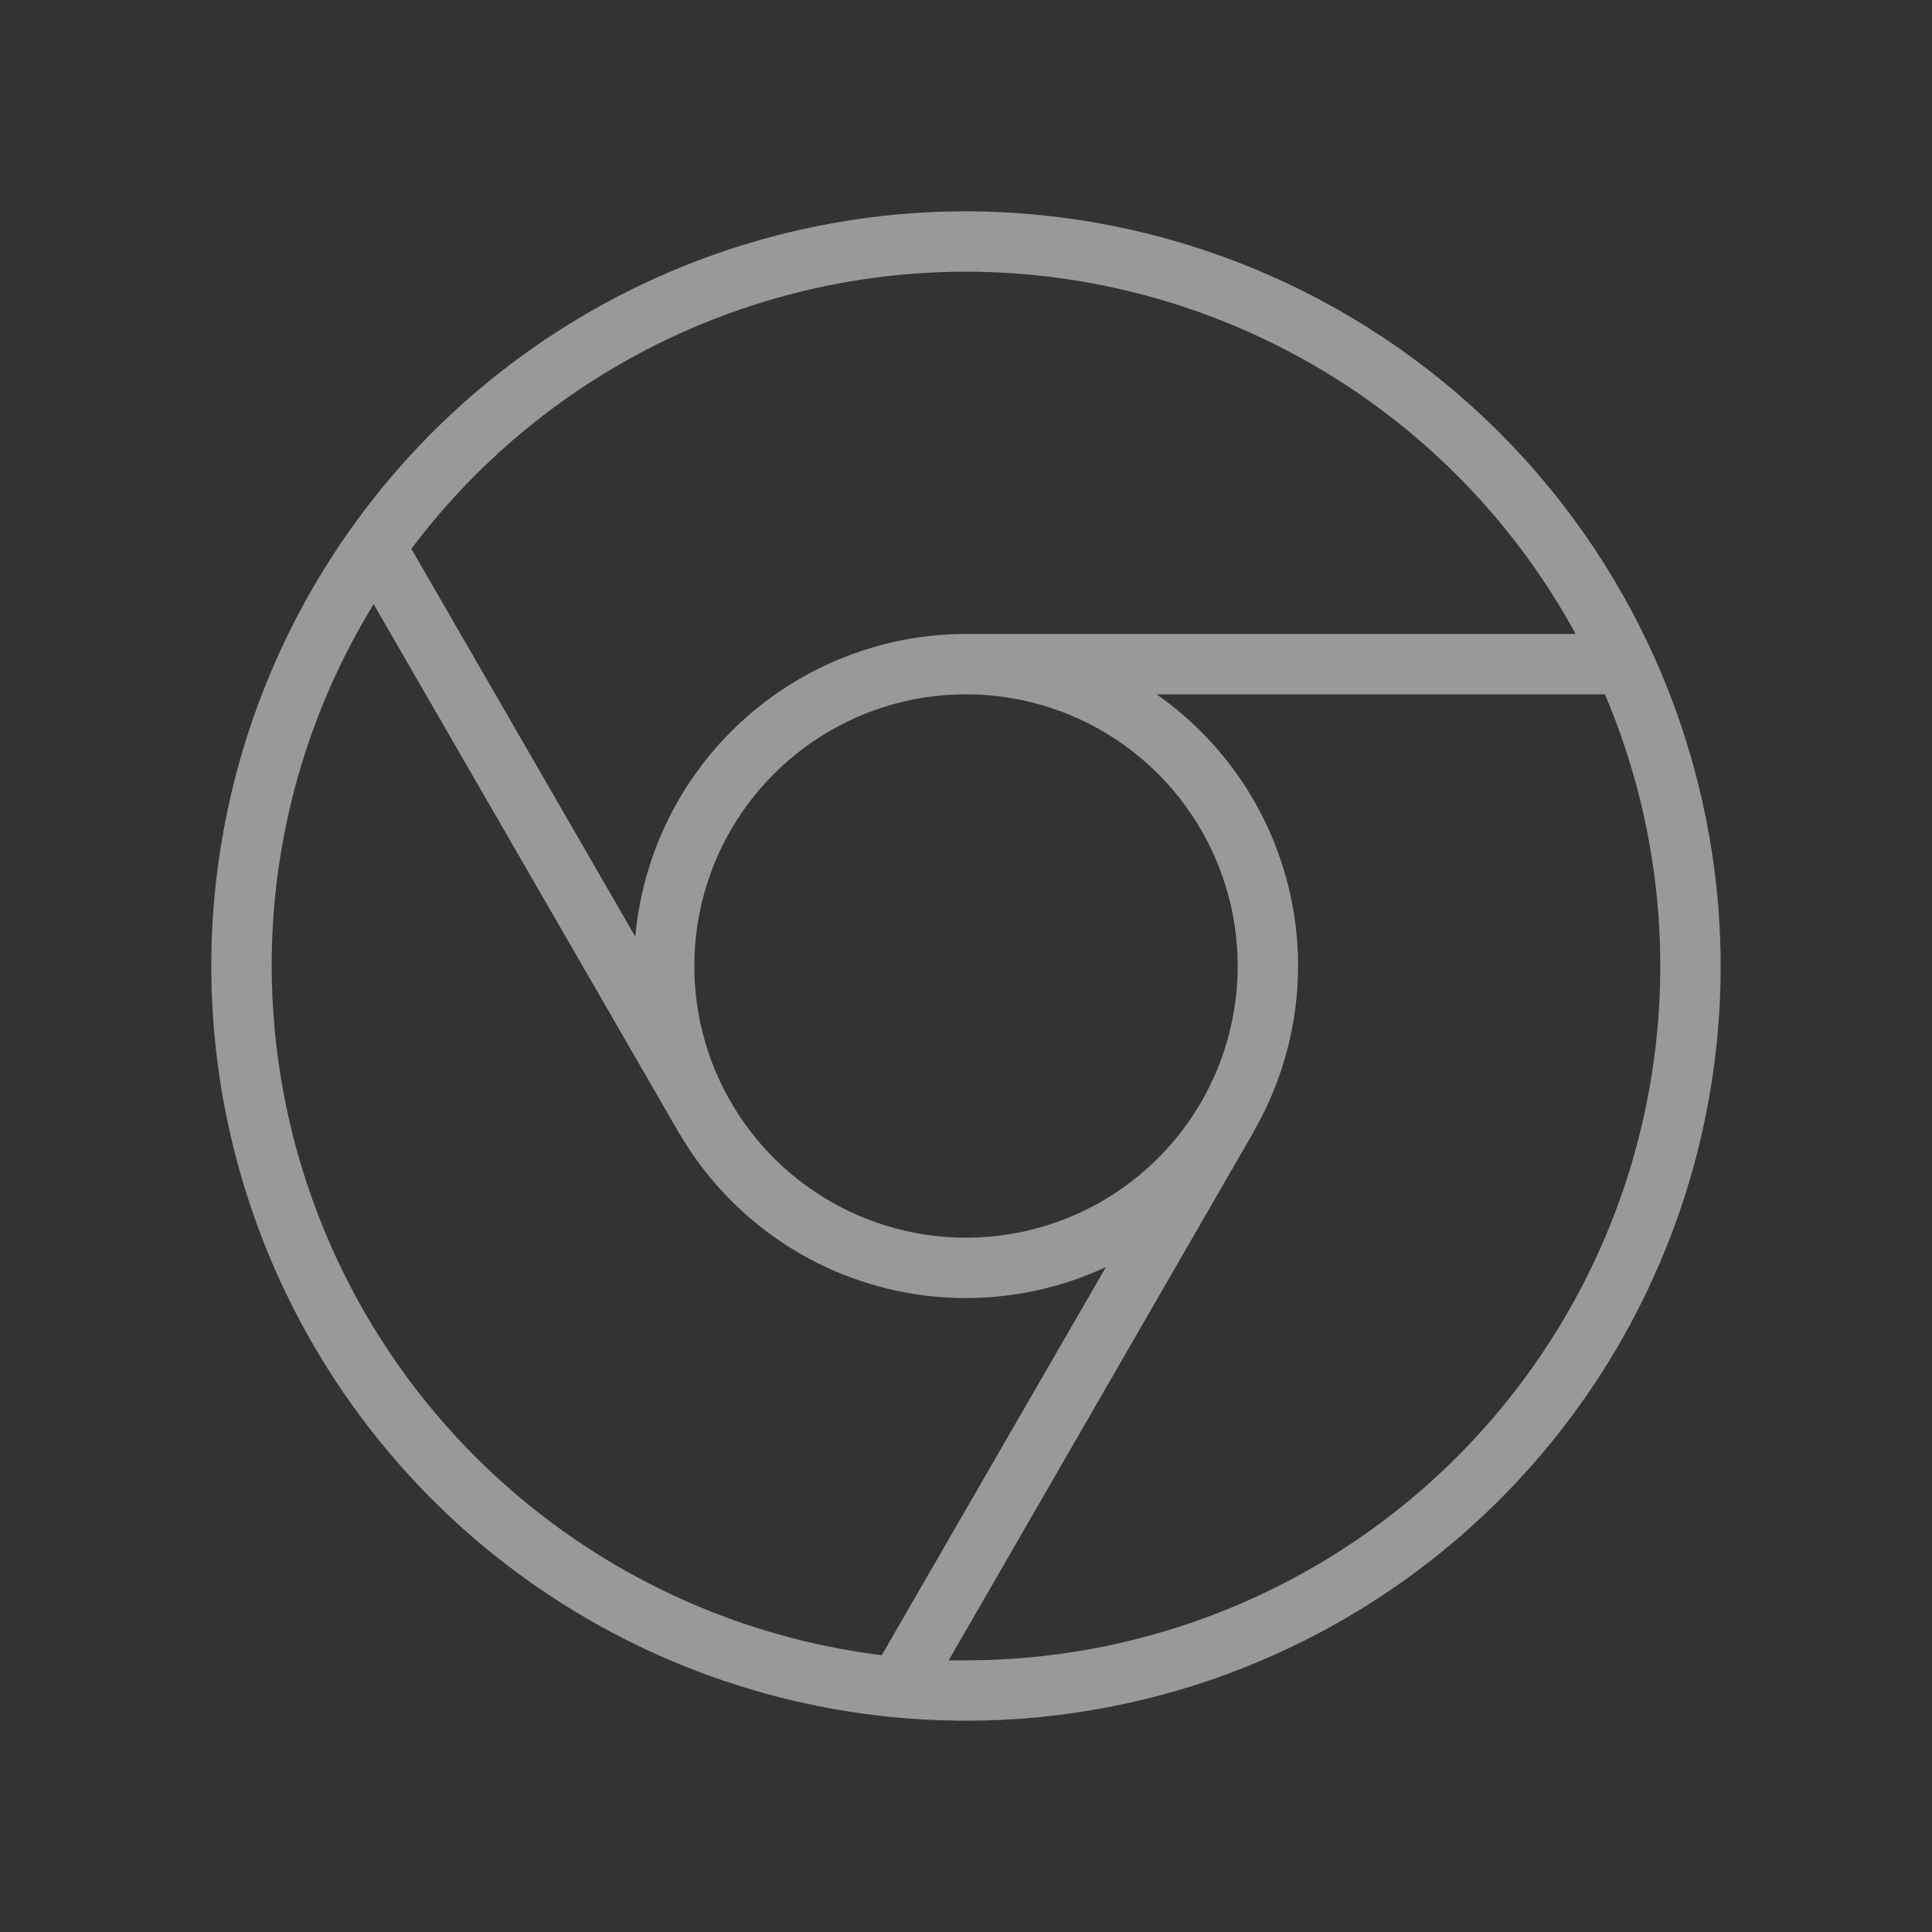 <svg width="40" height="40" viewBox="0 0 40 40" fill="none" xmlns="http://www.w3.org/2000/svg">
<rect x="0" y="0" width="40" height="40" fill="#333333" stroke="none"/>
<g clip-path="url(#clip0_1_149)">
<path d="M20 4.375C16.91 4.375 13.889 5.291 11.319 7.008C8.75 8.725 6.747 11.165 5.564 14.021C4.382 16.876 4.072 20.017 4.675 23.048C5.278 26.079 6.766 28.863 8.951 31.049C11.137 33.234 13.921 34.722 16.952 35.325C19.983 35.928 23.124 35.618 25.979 34.436C28.834 33.253 31.275 31.25 32.992 28.681C34.709 26.111 35.625 23.09 35.625 20C35.62 15.857 33.973 11.886 31.044 8.956C28.114 6.027 24.143 4.38 20 4.375ZM20 5.625C22.583 5.627 25.119 6.324 27.34 7.644C29.561 8.963 31.385 10.857 32.622 13.125H20C18.283 13.127 16.628 13.771 15.361 14.931C14.094 16.09 13.307 17.682 13.153 19.392L8.517 11.363C9.855 9.581 11.589 8.135 13.582 7.139C15.575 6.143 17.772 5.625 20 5.625ZM20 25.625C18.887 25.625 17.8 25.295 16.875 24.677C15.95 24.059 15.229 23.18 14.803 22.153C14.377 21.125 14.266 19.994 14.483 18.903C14.7 17.811 15.236 16.809 16.023 16.023C16.809 15.236 17.811 14.7 18.903 14.483C19.994 14.266 21.125 14.377 22.153 14.803C23.18 15.229 24.059 15.95 24.677 16.875C25.295 17.8 25.625 18.887 25.625 20C25.625 21.492 25.032 22.923 23.977 23.977C22.923 25.032 21.492 25.625 20 25.625ZM5.625 20C5.622 17.355 6.353 14.762 7.736 12.508L14.047 23.438C14.047 23.452 14.064 23.464 14.073 23.478C14.937 24.954 16.32 26.054 17.952 26.563C19.584 27.073 21.347 26.955 22.897 26.233L18.256 34.269C14.773 33.839 11.568 32.151 9.242 29.524C6.916 26.896 5.629 23.509 5.625 20ZM20 34.375H19.642L25.953 23.438C25.959 23.427 25.963 23.417 25.967 23.406C26.819 21.92 27.084 20.169 26.709 18.498C26.335 16.827 25.349 15.356 23.945 14.375H33.228C34.158 16.561 34.531 18.943 34.315 21.308C34.099 23.674 33.3 25.949 31.989 27.93C30.679 29.911 28.898 31.537 26.806 32.661C24.714 33.786 22.375 34.375 20 34.375Z" fill="white" fill-opacity="0.5"/>
</g>
<defs>
<clipPath id="clip0_1_149">
<rect width="40" height="40" fill="white"/>
</clipPath>
</defs>
</svg>
